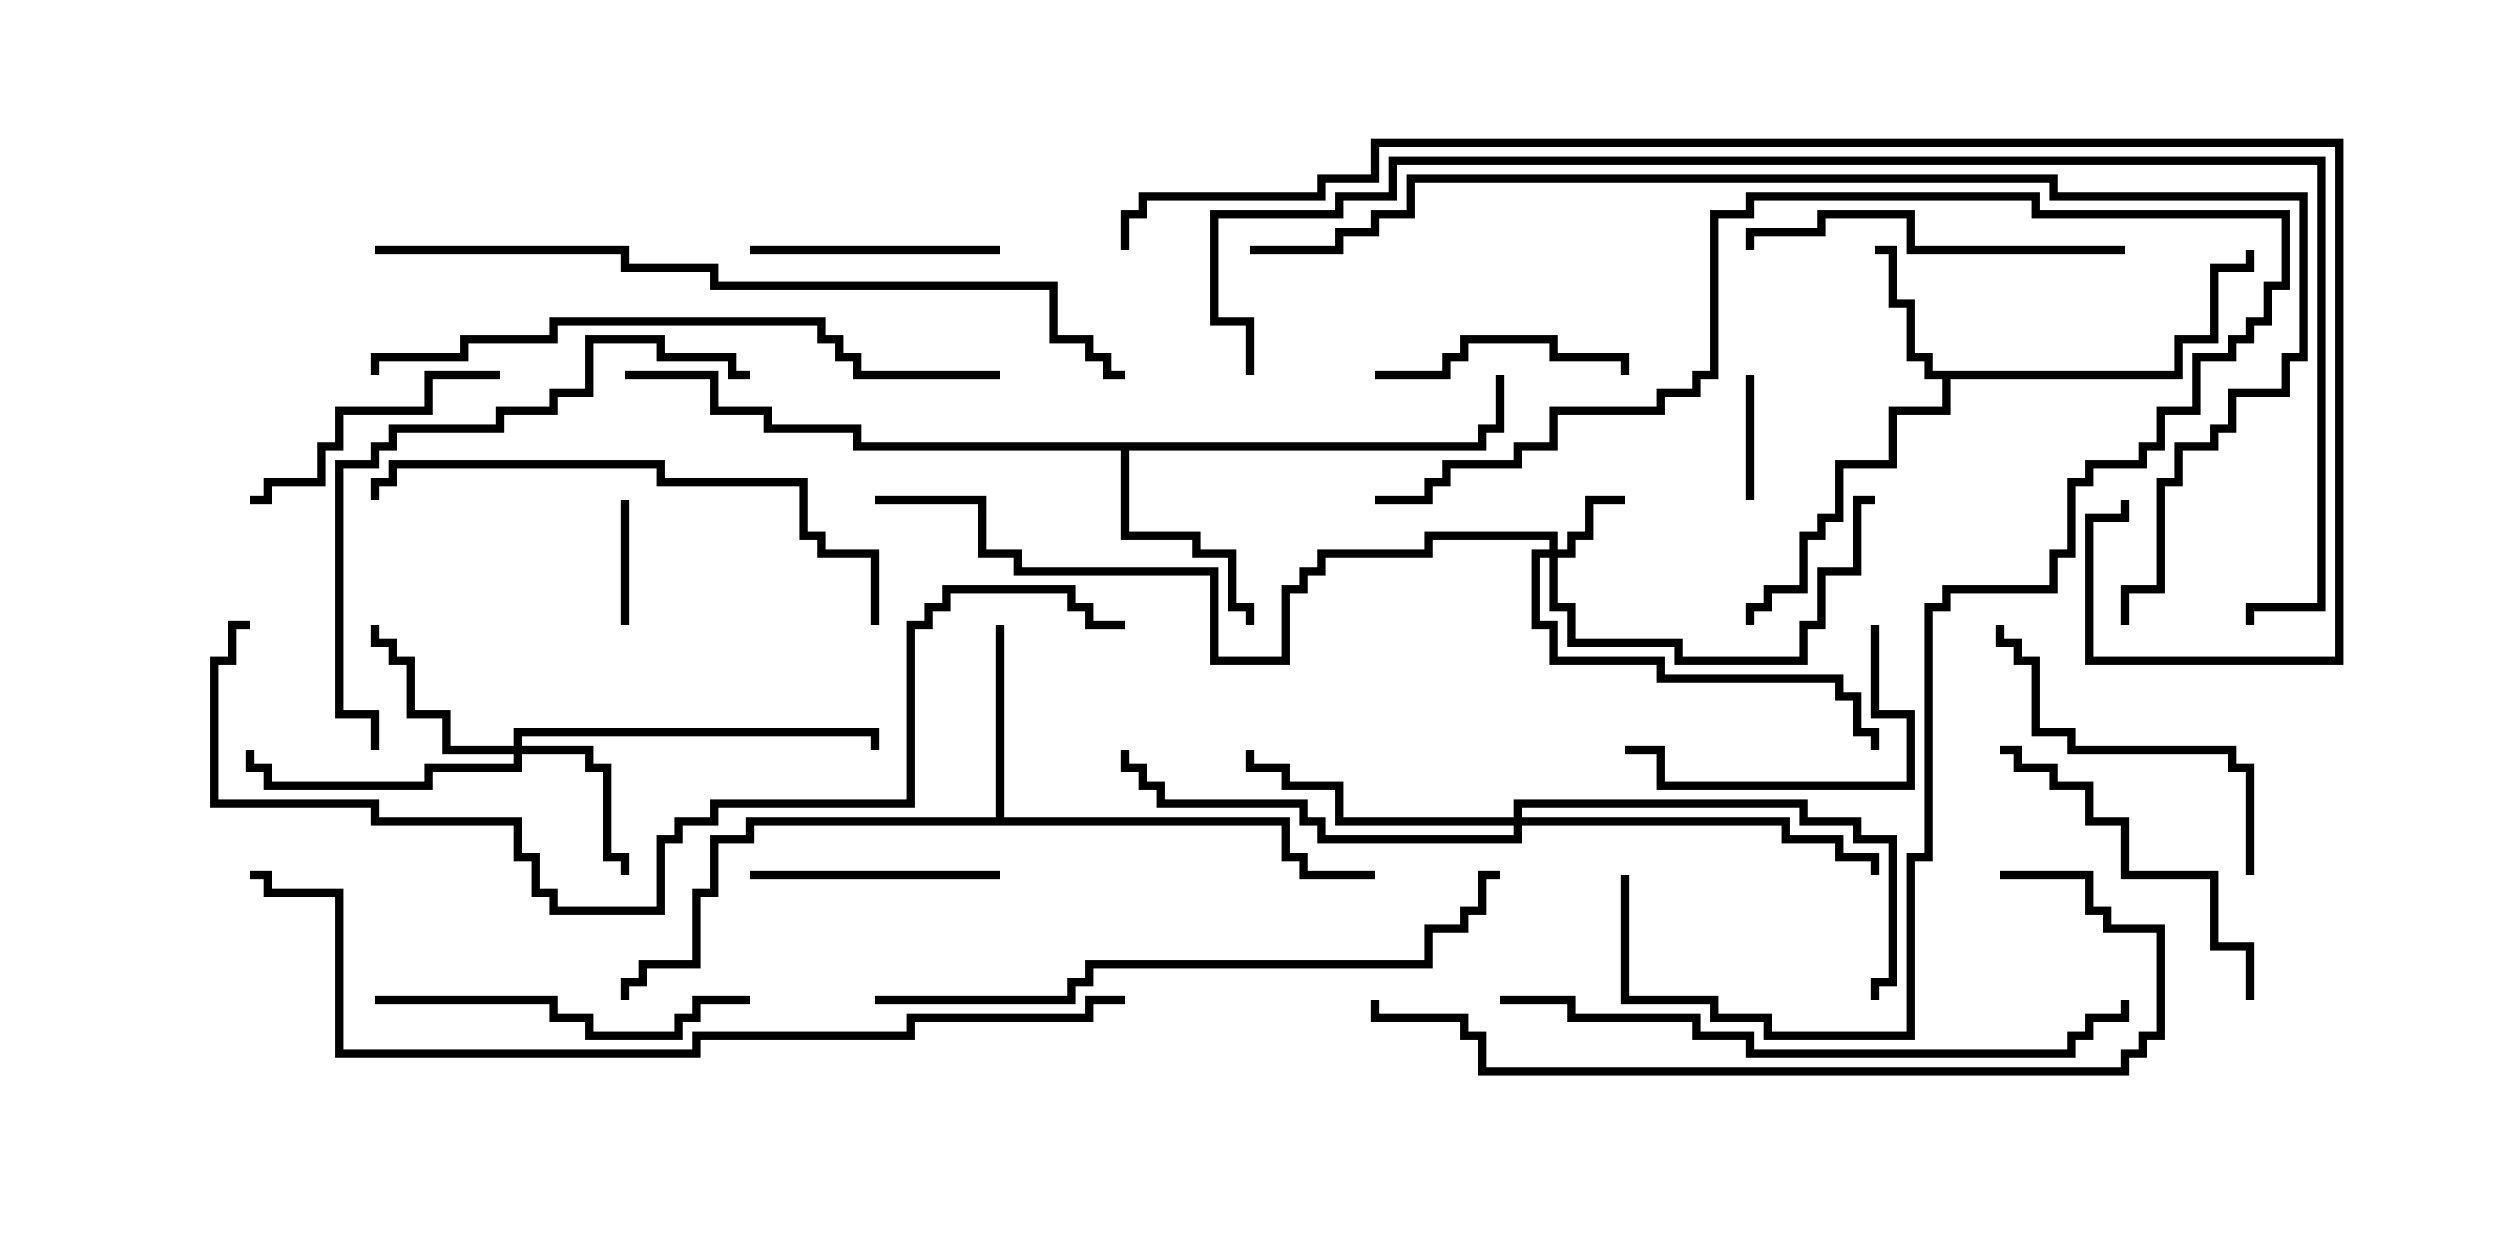 <svg version="1.1" width="30" height="15" xmlns="http://www.w3.org/2000/svg"><path d="M26.093,4.45L26.093,4.021L26.521,4.021L26.521,3.164L26.95,3.164L26.95,3L27.05,3L27.05,3.264L26.621,3.264L26.621,4.121L26.193,4.121L26.193,4.55L23.407,4.55L23.407,4.979L22.764,4.979L22.764,5.621L22.121,5.621L22.121,6.264L21.907,6.264L21.907,6.479L21.693,6.479L21.693,7.121L21.264,7.121L21.264,7.336L21.05,7.336L21.05,7.5L20.95,7.5L20.95,7.236L21.164,7.236L21.164,7.021L21.593,7.021L21.593,6.379L21.807,6.379L21.807,6.164L22.021,6.164L22.021,5.521L22.664,5.521L22.664,4.879L23.307,4.879L23.307,4.55L23.093,4.55L23.093,4.336L22.879,4.336L22.879,3.693L22.664,3.693L22.664,3.05L22.5,3.05L22.5,2.95L22.764,2.95L22.764,3.593L22.979,3.593L22.979,4.236L23.193,4.236L23.193,4.45z" stroke="none"/><path d="M11.95,9.807L11.95,7.5L12.05,7.5L12.05,9.807L15.479,9.807L15.479,10.236L15.693,10.236L15.693,10.45L16.5,10.45L16.5,10.55L15.593,10.55L15.593,10.336L15.379,10.336L15.379,9.907L9.05,9.907L9.05,10.121L8.621,10.121L8.621,10.764L8.407,10.764L8.407,11.621L7.764,11.621L7.764,11.836L7.55,11.836L7.55,12L7.45,12L7.45,11.736L7.664,11.736L7.664,11.521L8.307,11.521L8.307,10.664L8.521,10.664L8.521,10.021L8.95,10.021L8.95,9.807z" stroke="none"/><path d="M17.736,5.307L17.736,5.093L17.95,5.093L17.95,4.5L18.05,4.5L18.05,5.193L17.836,5.193L17.836,5.407L13.55,5.407L13.55,6.379L14.407,6.379L14.407,6.593L14.836,6.593L14.836,7.236L15.05,7.236L15.05,7.5L14.95,7.5L14.95,7.336L14.736,7.336L14.736,6.693L14.307,6.693L14.307,6.479L13.45,6.479L13.45,5.407L10.236,5.407L10.236,5.193L9.164,5.193L9.164,4.979L8.521,4.979L8.521,4.55L7.5,4.55L7.5,4.45L8.621,4.45L8.621,4.879L9.264,4.879L9.264,5.093L10.336,5.093L10.336,5.307z" stroke="none"/><path d="M18.593,6.593L18.593,6.479L17.193,6.479L17.193,6.693L15.907,6.693L15.907,6.907L15.693,6.907L15.693,7.121L15.479,7.121L15.479,7.979L14.521,7.979L14.521,6.907L12.164,6.907L12.164,6.693L11.736,6.693L11.736,6.05L10.5,6.05L10.5,5.95L11.836,5.95L11.836,6.593L12.264,6.593L12.264,6.807L14.621,6.807L14.621,7.879L15.379,7.879L15.379,7.021L15.593,7.021L15.593,6.807L15.807,6.807L15.807,6.593L17.093,6.593L17.093,6.379L18.693,6.379L18.693,6.593L18.807,6.593L18.807,6.379L19.021,6.379L19.021,5.95L19.5,5.95L19.5,6.05L19.121,6.05L19.121,6.479L18.907,6.479L18.907,6.693L18.693,6.693L18.693,7.236L18.907,7.236L18.907,7.664L20.193,7.664L20.193,7.879L21.593,7.879L21.593,7.45L21.807,7.45L21.807,6.807L22.236,6.807L22.236,5.95L22.5,5.95L22.5,6.05L22.336,6.05L22.336,6.907L21.907,6.907L21.907,7.55L21.693,7.55L21.693,7.979L20.093,7.979L20.093,7.764L18.807,7.764L18.807,7.336L18.593,7.336L18.593,6.693L18.479,6.693L18.479,7.45L18.693,7.45L18.693,7.879L19.979,7.879L19.979,8.093L22.121,8.093L22.121,8.307L22.336,8.307L22.336,8.736L22.55,8.736L22.55,9L22.45,9L22.45,8.836L22.236,8.836L22.236,8.407L22.021,8.407L22.021,8.193L19.879,8.193L19.879,7.979L18.593,7.979L18.593,7.55L18.379,7.55L18.379,6.593z" stroke="none"/><path d="M6.164,8.95L6.164,8.736L10.55,8.736L10.55,9L10.45,9L10.45,8.836L6.264,8.836L6.264,8.95L7.121,8.95L7.121,9.164L7.336,9.164L7.336,10.236L7.55,10.236L7.55,10.5L7.45,10.5L7.45,10.336L7.236,10.336L7.236,9.264L7.021,9.264L7.021,9.05L6.264,9.05L6.264,9.264L5.193,9.264L5.193,9.479L3.164,9.479L3.164,9.264L2.95,9.264L2.95,9L3.05,9L3.05,9.164L3.264,9.164L3.264,9.379L5.093,9.379L5.093,9.164L6.164,9.164L6.164,9.05L5.307,9.05L5.307,8.621L4.879,8.621L4.879,7.979L4.664,7.979L4.664,7.764L4.45,7.764L4.45,7.5L4.55,7.5L4.55,7.664L4.764,7.664L4.764,7.879L4.979,7.879L4.979,8.521L5.407,8.521L5.407,8.95z" stroke="none"/><path d="M18.164,9.807L18.164,9.593L21.693,9.593L21.693,9.807L22.336,9.807L22.336,10.021L22.764,10.021L22.764,11.836L22.55,11.836L22.55,12L22.45,12L22.45,11.736L22.664,11.736L22.664,10.121L22.236,10.121L22.236,9.907L21.593,9.907L21.593,9.693L18.264,9.693L18.264,9.807L21.479,9.807L21.479,10.021L22.121,10.021L22.121,10.236L22.55,10.236L22.55,10.5L22.45,10.5L22.45,10.336L22.021,10.336L22.021,10.121L21.379,10.121L21.379,9.907L18.264,9.907L18.264,10.121L15.807,10.121L15.807,9.907L15.593,9.907L15.593,9.693L13.879,9.693L13.879,9.479L13.664,9.479L13.664,9.264L13.45,9.264L13.45,9L13.55,9L13.55,9.164L13.764,9.164L13.764,9.379L13.979,9.379L13.979,9.593L15.693,9.593L15.693,9.807L15.907,9.807L15.907,10.021L18.164,10.021L18.164,9.907L16.021,9.907L16.021,9.479L15.379,9.479L15.379,9.264L14.95,9.264L14.95,9L15.05,9L15.05,9.164L15.479,9.164L15.479,9.379L16.121,9.379L16.121,9.807z" stroke="none"/><path d="M21.05,6L20.95,6L20.95,4.5L21.05,4.5z" stroke="none"/><path d="M7.45,6L7.55,6L7.55,7.5L7.45,7.5z" stroke="none"/><path d="M16.5,4.55L16.5,4.45L17.307,4.45L17.307,4.236L17.521,4.236L17.521,4.021L18.693,4.021L18.693,4.236L19.55,4.236L19.55,4.5L19.45,4.5L19.45,4.336L18.593,4.336L18.593,4.121L17.621,4.121L17.621,4.336L17.407,4.336L17.407,4.55z" stroke="none"/><path d="M9,10.55L9,10.45L12,10.45L12,10.55z" stroke="none"/><path d="M12,2.95L12,3.05L9,3.05L9,2.95z" stroke="none"/><path d="M22.45,7.5L22.55,7.5L22.55,8.521L22.979,8.521L22.979,9.479L19.879,9.479L19.879,9.05L19.5,9.05L19.5,8.95L19.979,8.95L19.979,9.379L22.879,9.379L22.879,8.621L22.45,8.621z" stroke="none"/><path d="M6,4.45L6,4.55L5.193,4.55L5.193,4.979L4.121,4.979L4.121,5.407L3.907,5.407L3.907,5.836L3.264,5.836L3.264,6.05L3,6.05L3,5.95L3.164,5.95L3.164,5.736L3.807,5.736L3.807,5.307L4.021,5.307L4.021,4.879L5.093,4.879L5.093,4.45z" stroke="none"/><path d="M27.05,12L26.95,12L26.95,11.407L26.521,11.407L26.521,10.55L25.45,10.55L25.45,9.907L25.021,9.907L25.021,9.479L24.593,9.479L24.593,9.264L24.164,9.264L24.164,9.05L24,9.05L24,8.95L24.264,8.95L24.264,9.164L24.693,9.164L24.693,9.379L25.121,9.379L25.121,9.807L25.55,9.807L25.55,10.45L26.621,10.45L26.621,11.307L27.05,11.307z" stroke="none"/><path d="M27.05,10.5L26.95,10.5L26.95,9.264L26.736,9.264L26.736,9.05L24.807,9.05L24.807,8.836L24.379,8.836L24.379,7.979L24.164,7.979L24.164,7.764L23.95,7.764L23.95,7.5L24.05,7.5L24.05,7.664L24.264,7.664L24.264,7.879L24.479,7.879L24.479,8.736L24.907,8.736L24.907,8.95L26.836,8.95L26.836,9.164L27.05,9.164z" stroke="none"/><path d="M25.5,2.95L25.5,3.05L22.879,3.05L22.879,2.621L21.907,2.621L21.907,2.836L21.05,2.836L21.05,3L20.95,3L20.95,2.736L21.807,2.736L21.807,2.521L22.979,2.521L22.979,2.95z" stroke="none"/><path d="M4.5,12.05L4.5,11.95L6.693,11.95L6.693,12.164L7.121,12.164L7.121,12.379L8.093,12.379L8.093,12.164L8.307,12.164L8.307,11.95L9,11.95L9,12.05L8.407,12.05L8.407,12.264L8.193,12.264L8.193,12.479L7.021,12.479L7.021,12.264L6.593,12.264L6.593,12.05z" stroke="none"/><path d="M19.45,10.5L19.55,10.5L19.55,11.95L20.621,11.95L20.621,12.164L21.264,12.164L21.264,12.379L22.879,12.379L22.879,10.236L23.093,10.236L23.093,7.236L23.307,7.236L23.307,7.021L24.593,7.021L24.593,6.593L24.807,6.593L24.807,5.736L25.021,5.736L25.021,5.521L25.664,5.521L25.664,5.307L25.879,5.307L25.879,4.879L26.307,4.879L26.307,4.236L26.736,4.236L26.736,4.021L26.95,4.021L26.95,3.807L27.164,3.807L27.164,3.379L27.379,3.379L27.379,2.621L24.379,2.621L24.379,2.407L21.05,2.407L21.05,2.621L20.621,2.621L20.621,4.55L20.407,4.55L20.407,4.764L19.979,4.764L19.979,4.979L18.693,4.979L18.693,5.407L18.264,5.407L18.264,5.621L17.407,5.621L17.407,5.836L17.193,5.836L17.193,6.05L16.5,6.05L16.5,5.95L17.093,5.95L17.093,5.736L17.307,5.736L17.307,5.521L18.164,5.521L18.164,5.307L18.593,5.307L18.593,4.879L19.879,4.879L19.879,4.664L20.307,4.664L20.307,4.45L20.521,4.45L20.521,2.521L20.95,2.521L20.95,2.307L24.479,2.307L24.479,2.521L27.479,2.521L27.479,3.479L27.264,3.479L27.264,3.907L27.05,3.907L27.05,4.121L26.836,4.121L26.836,4.336L26.407,4.336L26.407,4.979L25.979,4.979L25.979,5.407L25.764,5.407L25.764,5.621L25.121,5.621L25.121,5.836L24.907,5.836L24.907,6.693L24.693,6.693L24.693,7.121L23.407,7.121L23.407,7.336L23.193,7.336L23.193,10.336L22.979,10.336L22.979,12.479L21.164,12.479L21.164,12.264L20.521,12.264L20.521,12.05L19.45,12.05z" stroke="none"/><path d="M10.55,7.5L10.45,7.5L10.45,6.693L9.807,6.693L9.807,6.479L9.593,6.479L9.593,5.836L7.879,5.836L7.879,5.621L4.764,5.621L4.764,5.836L4.55,5.836L4.55,6L4.45,6L4.45,5.736L4.664,5.736L4.664,5.521L7.979,5.521L7.979,5.736L9.693,5.736L9.693,6.379L9.907,6.379L9.907,6.593L10.55,6.593z" stroke="none"/><path d="M9,4.45L9,4.55L8.736,4.55L8.736,4.336L7.879,4.336L7.879,4.121L7.121,4.121L7.121,4.764L6.693,4.764L6.693,4.979L6.05,4.979L6.05,5.193L4.764,5.193L4.764,5.407L4.55,5.407L4.55,5.621L4.121,5.621L4.121,8.521L4.55,8.521L4.55,9L4.45,9L4.45,8.621L4.021,8.621L4.021,5.521L4.45,5.521L4.45,5.307L4.664,5.307L4.664,5.093L5.95,5.093L5.95,4.879L6.593,4.879L6.593,4.664L7.021,4.664L7.021,4.021L7.979,4.021L7.979,4.236L8.836,4.236L8.836,4.45z" stroke="none"/><path d="M4.55,4.5L4.45,4.5L4.45,4.236L5.521,4.236L5.521,4.021L6.593,4.021L6.593,3.807L9.907,3.807L9.907,4.021L10.121,4.021L10.121,4.236L10.336,4.236L10.336,4.45L12,4.45L12,4.55L10.236,4.55L10.236,4.336L10.021,4.336L10.021,4.121L9.807,4.121L9.807,3.907L6.693,3.907L6.693,4.121L5.621,4.121L5.621,4.336L4.55,4.336z" stroke="none"/><path d="M18,12.05L18,11.95L18.907,11.95L18.907,12.164L20.407,12.164L20.407,12.379L21.05,12.379L21.05,12.593L24.807,12.593L24.807,12.379L25.021,12.379L25.021,12.164L25.45,12.164L25.45,12L25.55,12L25.55,12.264L25.121,12.264L25.121,12.479L24.907,12.479L24.907,12.693L20.95,12.693L20.95,12.479L20.307,12.479L20.307,12.264L18.807,12.264L18.807,12.05z" stroke="none"/><path d="M10.5,12.05L10.5,11.95L12.807,11.95L12.807,11.736L13.021,11.736L13.021,11.521L17.093,11.521L17.093,11.093L17.521,11.093L17.521,10.879L17.736,10.879L17.736,10.45L18,10.45L18,10.55L17.836,10.55L17.836,10.979L17.621,10.979L17.621,11.193L17.193,11.193L17.193,11.621L13.121,11.621L13.121,11.836L12.907,11.836L12.907,12.05z" stroke="none"/><path d="M24,10.55L24,10.45L25.121,10.45L25.121,10.879L25.336,10.879L25.336,11.093L25.979,11.093L25.979,12.479L25.764,12.479L25.764,12.693L25.55,12.693L25.55,12.907L17.736,12.907L17.736,12.479L17.521,12.479L17.521,12.264L16.45,12.264L16.45,12L16.55,12L16.55,12.164L17.621,12.164L17.621,12.379L17.836,12.379L17.836,12.807L25.45,12.807L25.45,12.593L25.664,12.593L25.664,12.379L25.879,12.379L25.879,11.193L25.236,11.193L25.236,10.979L25.021,10.979L25.021,10.55z" stroke="none"/><path d="M4.5,3.05L4.5,2.95L7.55,2.95L7.55,3.164L8.621,3.164L8.621,3.379L12.693,3.379L12.693,4.021L13.121,4.021L13.121,4.236L13.336,4.236L13.336,4.45L13.5,4.45L13.5,4.55L13.236,4.55L13.236,4.336L13.021,4.336L13.021,4.121L12.593,4.121L12.593,3.479L8.521,3.479L8.521,3.264L7.45,3.264L7.45,3.05z" stroke="none"/><path d="M3,7.45L3,7.55L2.836,7.55L2.836,7.979L2.621,7.979L2.621,9.593L4.55,9.593L4.55,9.807L6.264,9.807L6.264,10.236L6.479,10.236L6.479,10.664L6.693,10.664L6.693,10.879L7.879,10.879L7.879,10.021L8.093,10.021L8.093,9.807L8.521,9.807L8.521,9.593L10.879,9.593L10.879,7.45L11.093,7.45L11.093,7.236L11.307,7.236L11.307,7.021L12.907,7.021L12.907,7.236L13.121,7.236L13.121,7.45L13.5,7.45L13.5,7.55L13.021,7.55L13.021,7.336L12.807,7.336L12.807,7.121L11.407,7.121L11.407,7.336L11.193,7.336L11.193,7.55L10.979,7.55L10.979,9.693L8.621,9.693L8.621,9.907L8.193,9.907L8.193,10.121L7.979,10.121L7.979,10.979L6.593,10.979L6.593,10.764L6.379,10.764L6.379,10.336L6.164,10.336L6.164,9.907L4.45,9.907L4.45,9.693L2.521,9.693L2.521,7.879L2.736,7.879L2.736,7.45z" stroke="none"/><path d="M13.5,11.95L13.5,12.05L13.121,12.05L13.121,12.264L10.979,12.264L10.979,12.479L8.407,12.479L8.407,12.693L4.021,12.693L4.021,10.764L3.164,10.764L3.164,10.55L3,10.55L3,10.45L3.264,10.45L3.264,10.664L4.121,10.664L4.121,12.593L8.307,12.593L8.307,12.379L10.879,12.379L10.879,12.164L13.021,12.164L13.021,11.95z" stroke="none"/><path d="M25.55,7.5L25.45,7.5L25.45,7.021L25.879,7.021L25.879,5.736L26.093,5.736L26.093,5.307L26.521,5.307L26.521,5.093L26.736,5.093L26.736,4.664L27.379,4.664L27.379,4.236L27.593,4.236L27.593,2.407L24.593,2.407L24.593,2.193L16.979,2.193L16.979,2.621L16.55,2.621L16.55,2.836L16.121,2.836L16.121,3.05L15,3.05L15,2.95L16.021,2.95L16.021,2.736L16.45,2.736L16.45,2.521L16.879,2.521L16.879,2.093L24.693,2.093L24.693,2.307L27.693,2.307L27.693,4.336L27.479,4.336L27.479,4.764L26.836,4.764L26.836,5.193L26.621,5.193L26.621,5.407L26.193,5.407L26.193,5.836L25.979,5.836L25.979,7.121L25.55,7.121z" stroke="none"/><path d="M15.05,4.5L14.95,4.5L14.95,3.907L14.521,3.907L14.521,2.521L16.021,2.521L16.021,2.307L16.664,2.307L16.664,1.879L27.907,1.879L27.907,7.336L27.05,7.336L27.05,7.5L26.95,7.5L26.95,7.236L27.807,7.236L27.807,1.979L16.764,1.979L16.764,2.407L16.121,2.407L16.121,2.621L14.621,2.621L14.621,3.807L15.05,3.807z" stroke="none"/><path d="M13.55,3L13.45,3L13.45,2.521L13.664,2.521L13.664,2.307L15.807,2.307L15.807,2.093L16.45,2.093L16.45,1.664L28.121,1.664L28.121,7.979L25.021,7.979L25.021,6.164L25.45,6.164L25.45,6L25.55,6L25.55,6.264L25.121,6.264L25.121,7.879L28.021,7.879L28.021,1.764L16.55,1.764L16.55,2.193L15.907,2.193L15.907,2.407L13.764,2.407L13.764,2.621L13.55,2.621z" stroke="none"/></svg>